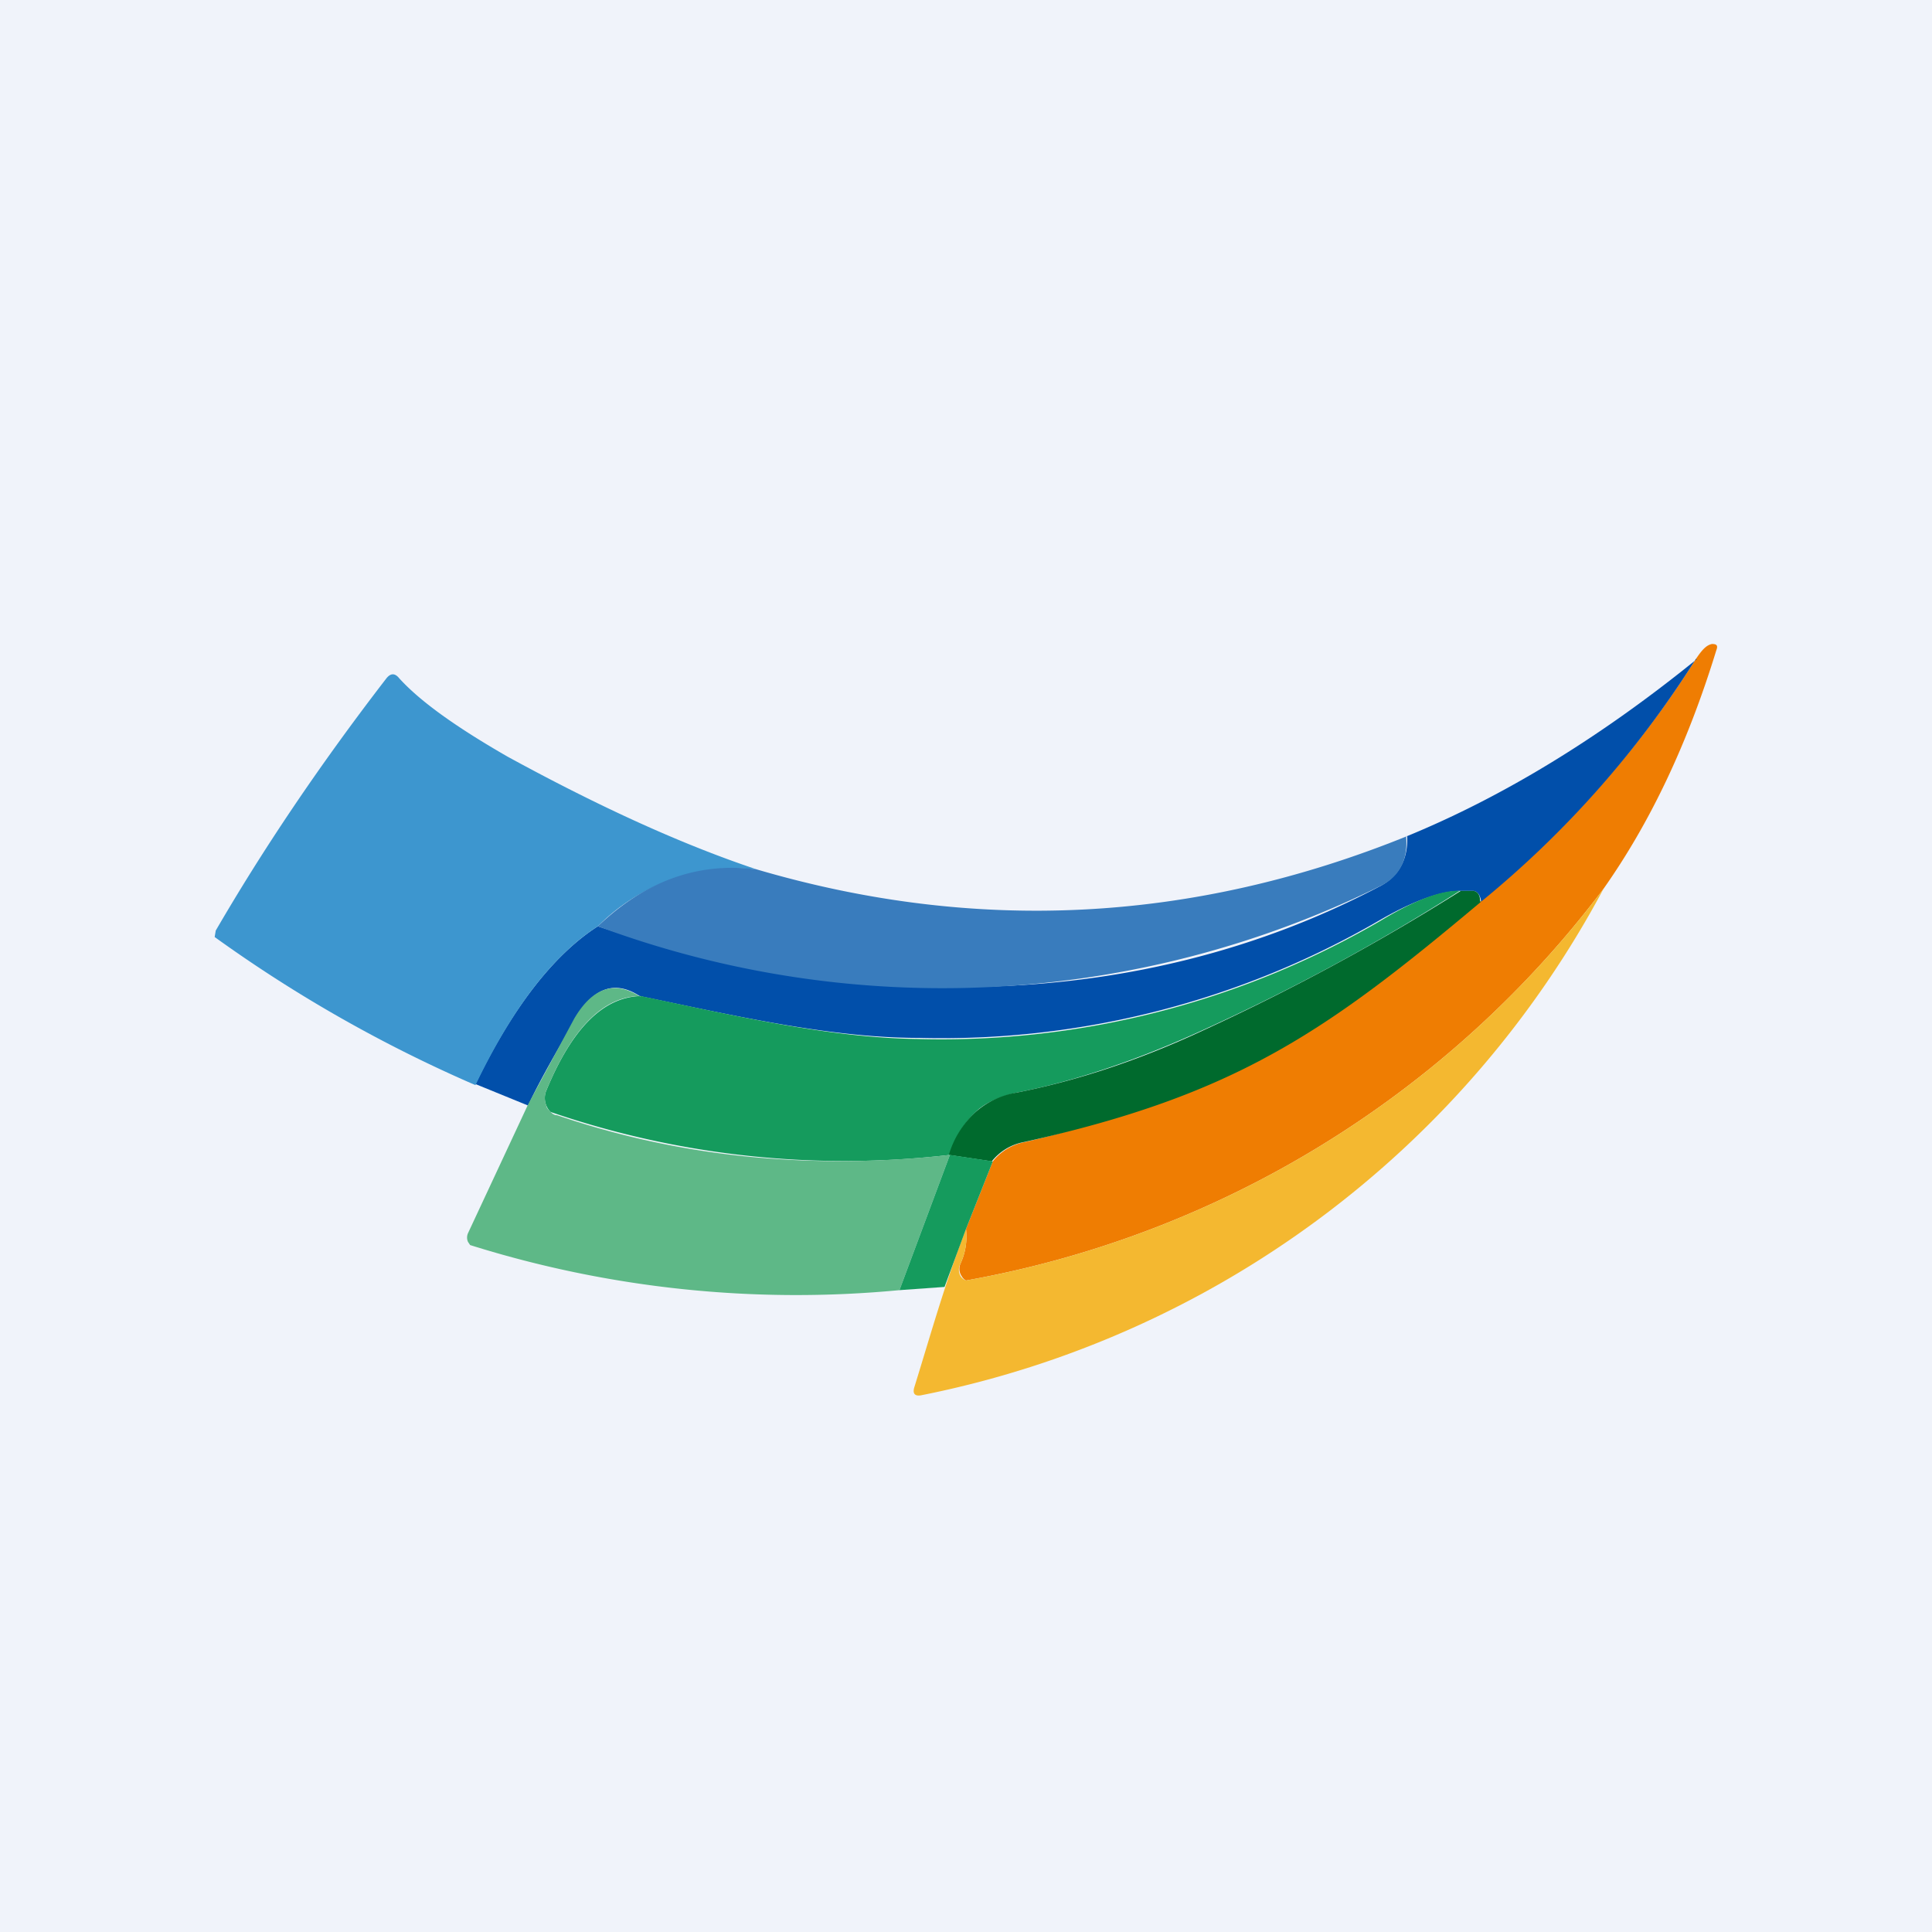 <!-- by TradingView --><svg width="18" height="18" viewBox="0 0 18 18" xmlns="http://www.w3.org/2000/svg"><path fill="#F0F3FA" d="M0 0h18v18H0z"/><path d="M14.94 8.28A9.53 9.53 0 0 1 9 11.93a.1.1 0 0 1-.04-.04.12.12 0 0 1-.01-.12.6.6 0 0 0 .05-.32l.25-.63a.5.5 0 0 1 .3-.18c1.73-.4 2.85-1.17 4.24-2.24a9.36 9.36 0 0 0 2.01-2.26c.06-.09.1-.13.15-.14.04 0 .06.01.04.06-.27.88-.62 1.61-1.05 2.22Z" fill="#EF7D02"/><path d="M15.8 6.14a9.36 9.36 0 0 1-2 2.26c-.01-.06-.03-.09-.07-.1h-.12c-.17 0-.42.08-.75.27a8.13 8.13 0 0 1-4.3 1.1c-.83 0-1.73-.21-2.6-.39-.23-.15-.44-.08-.6.22-.24.4-.38.67-.44.8l-.49-.2c.34-.7.72-1.2 1.14-1.47 2.4.8 5.04.82 7.3-.38.18-.1.25-.27.24-.46.9-.37 1.8-.92 2.7-1.65Z" fill="#014FAA"/><path d="M7.05 8.1a1.82 1.82 0 0 0-1.48.53c-.42.27-.8.77-1.14 1.48A12.96 12.96 0 0 1 2 8.73l.01-.06c.43-.74.95-1.52 1.59-2.35.04-.05.08-.05.12 0 .2.22.54.46 1.01.73.86.47 1.63.82 2.32 1.05Z" fill="#3D96CF"/><path d="M13.1 7.79c.02.2-.05.37-.23.46a9.22 9.22 0 0 1-7.3.38c.44-.42.93-.6 1.48-.53 2.04.6 4.06.5 6.06-.31Z" fill="#397CBD"/><path d="M13.6 8.3c-.72.46-1.52.9-2.4 1.3-.59.27-1.17.47-1.73.58-.17.04-.3.1-.38.18a.88.88 0 0 0-.24.4 8.46 8.46 0 0 1-3.72-.4.17.17 0 0 1-.04-.06.18.18 0 0 1 0-.14c.24-.58.53-.87.88-.88.86.18 1.76.39 2.58.4a8.13 8.13 0 0 0 4.31-1.1c.33-.2.58-.29.75-.28Z" fill="#159B5D"/><path d="M13.8 8.4c-1.43 1.2-2.27 1.8-4.26 2.24a.5.5 0 0 0-.3.18l-.4-.06a.88.88 0 0 1 .25-.4.76.76 0 0 1 .38-.18c.56-.11 1.14-.3 1.74-.58.87-.4 1.67-.84 2.4-1.3h.12c.04.01.06.04.06.1Z" fill="#006A2D"/><path d="M14.94 8.28A9.25 9.25 0 0 1 8.58 13c-.06.01-.08-.02-.06-.08.17-.55.28-.95.48-1.47a.6.6 0 0 1-.05.32.12.12 0 0 0 0 .12.1.1 0 0 0 .05.04 9.53 9.53 0 0 0 5.94-3.65Z" fill="#F4B830"/><path d="M5.97 9.28c-.35 0-.64.3-.88.88a.19.19 0 0 0 0 .14c0 .02.02.04.04.06.01.01.03.03.06.03 1.17.4 2.39.51 3.66.37l-.47 1.26a10.14 10.14 0 0 1-4-.42l-.02-.03a.1.1 0 0 1 0-.08l.56-1.2.43-.8c.17-.29.38-.36.62-.2Z" fill="#5EB887"/><path d="m9.25 10.82-.25.63-.2.54-.42.03.47-1.26.4.06Z" fill="#159B5D"/></svg>
